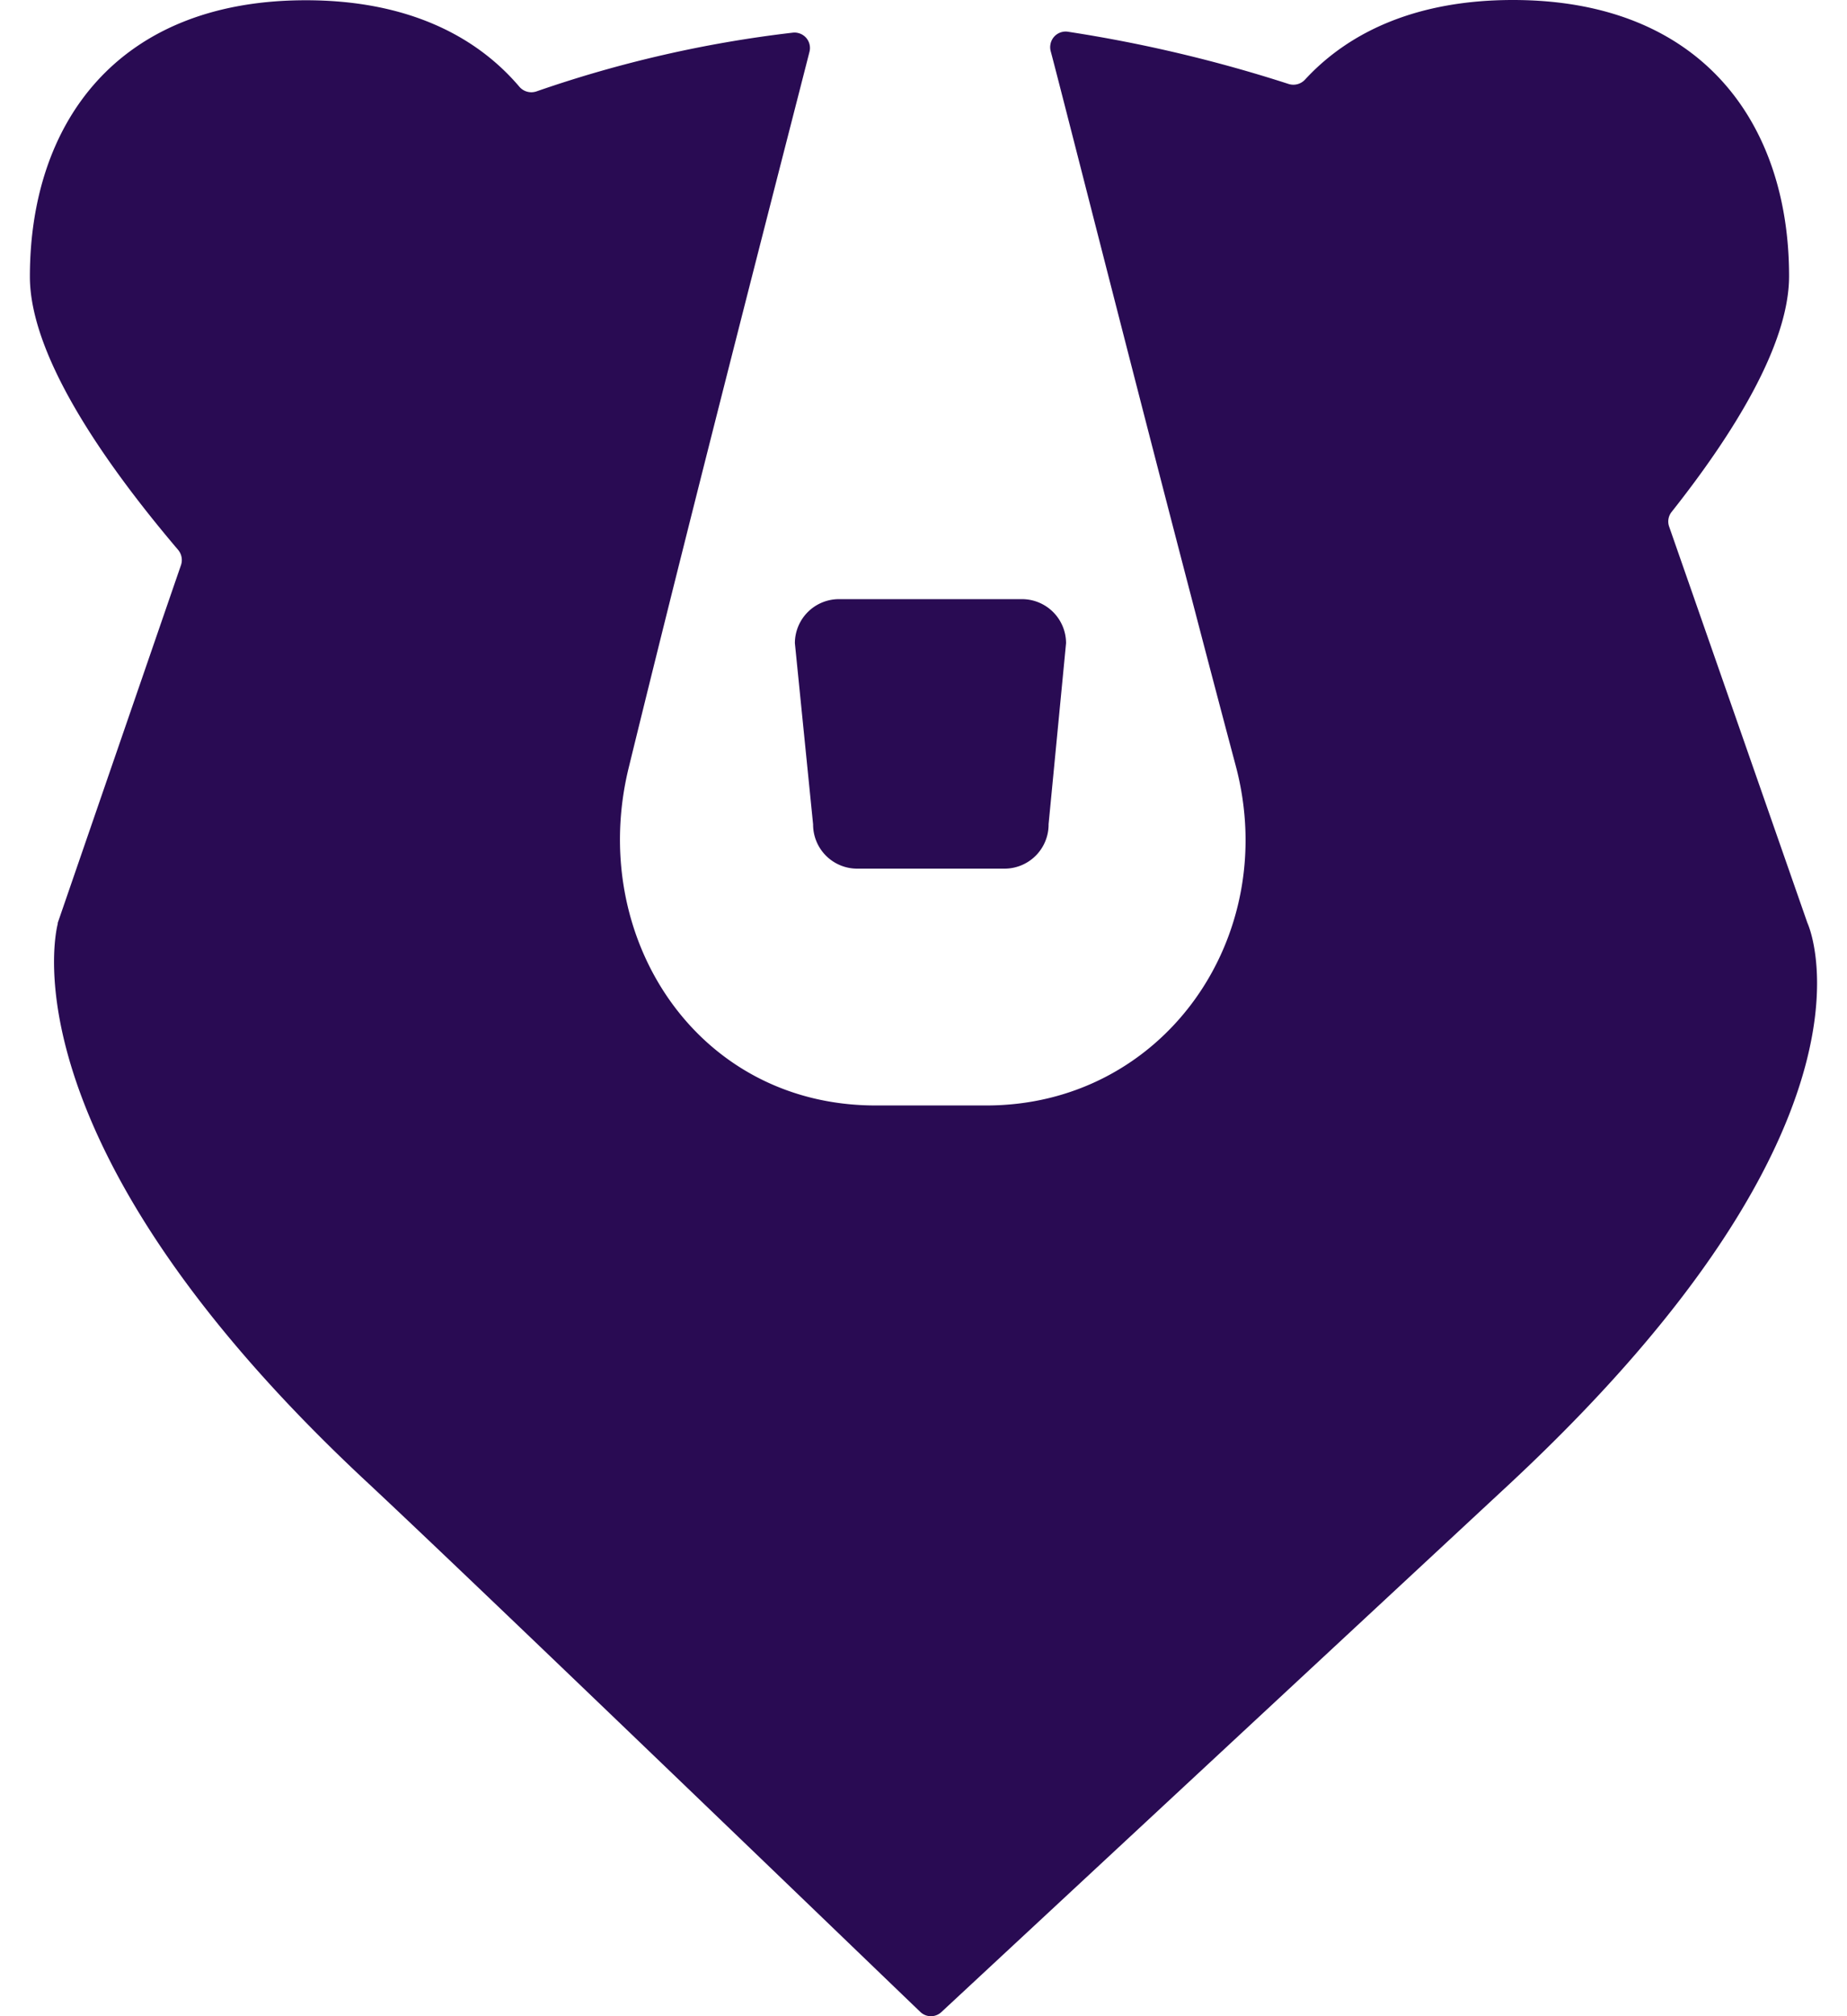 <svg fill="#290B53" role="img" viewBox="0 0 22 24" xmlns="http://www.w3.org/2000/svg"><title>Kuma</title><path d="M18.02 0c-1.118 0-1.935 0.362-2.474 0.946A0.189 0.189 0 0 1 15.35 1a16.824 16.824 0 0 0-2.634-0.623 0.184 0.184 0 0 0-0.205 0.158 0.181 0.181 0 0 0 0.003 0.07c0.186 0.699 1.305 5.133 2.205 8.51 0.544 2.043-0.866 4.05-2.98 4.044h-1.31c-2.136 0-3.433-2.014-2.94-4.022 0.83-3.393 1.968-7.792 2.152-8.517a0.183 0.183 0 0 0-0.13-0.226 0.177 0.177 0 0 0-0.07-0.005 14.358 14.358 0 0 0-3.048 0.698 0.188 0.188 0 0 1-0.208-0.056C5.646 0.398 4.806 0.003 3.643 0.003c-2.254 0-3.287 1.473-3.287 3.29 0 0.952 0.905 2.24 1.766 3.253a0.188 0.188 0 0 1 0.034 0.18l-1.468 4.259a0.034 0.034 0 0 0 0 0.011c-0.038 0.148-0.604 2.662 3.699 6.661 1.286 1.2 5.77 5.52 6.576 6.293a0.182 0.182 0 0 0 0.251 0l6.774-6.293c4.648-4.334 3.54-6.672 3.54-6.672L19.882 6.27a0.183 0.183 0 0 1 0.028-0.175c0.733-0.925 1.4-1.991 1.4-2.808C21.31 1.473 20.274 0 18.02 0Zm-8.025 7.132a0.525 0.525 0 0 0-0.527 0.524l0.217 2.157v0.003a0.525 0.525 0 0 0 0.526 0.524h1.755a0.525 0.525 0 0 0 0.524-0.53l0.208-2.154a0.525 0.525 0 0 0-0.526-0.524z"/></svg>